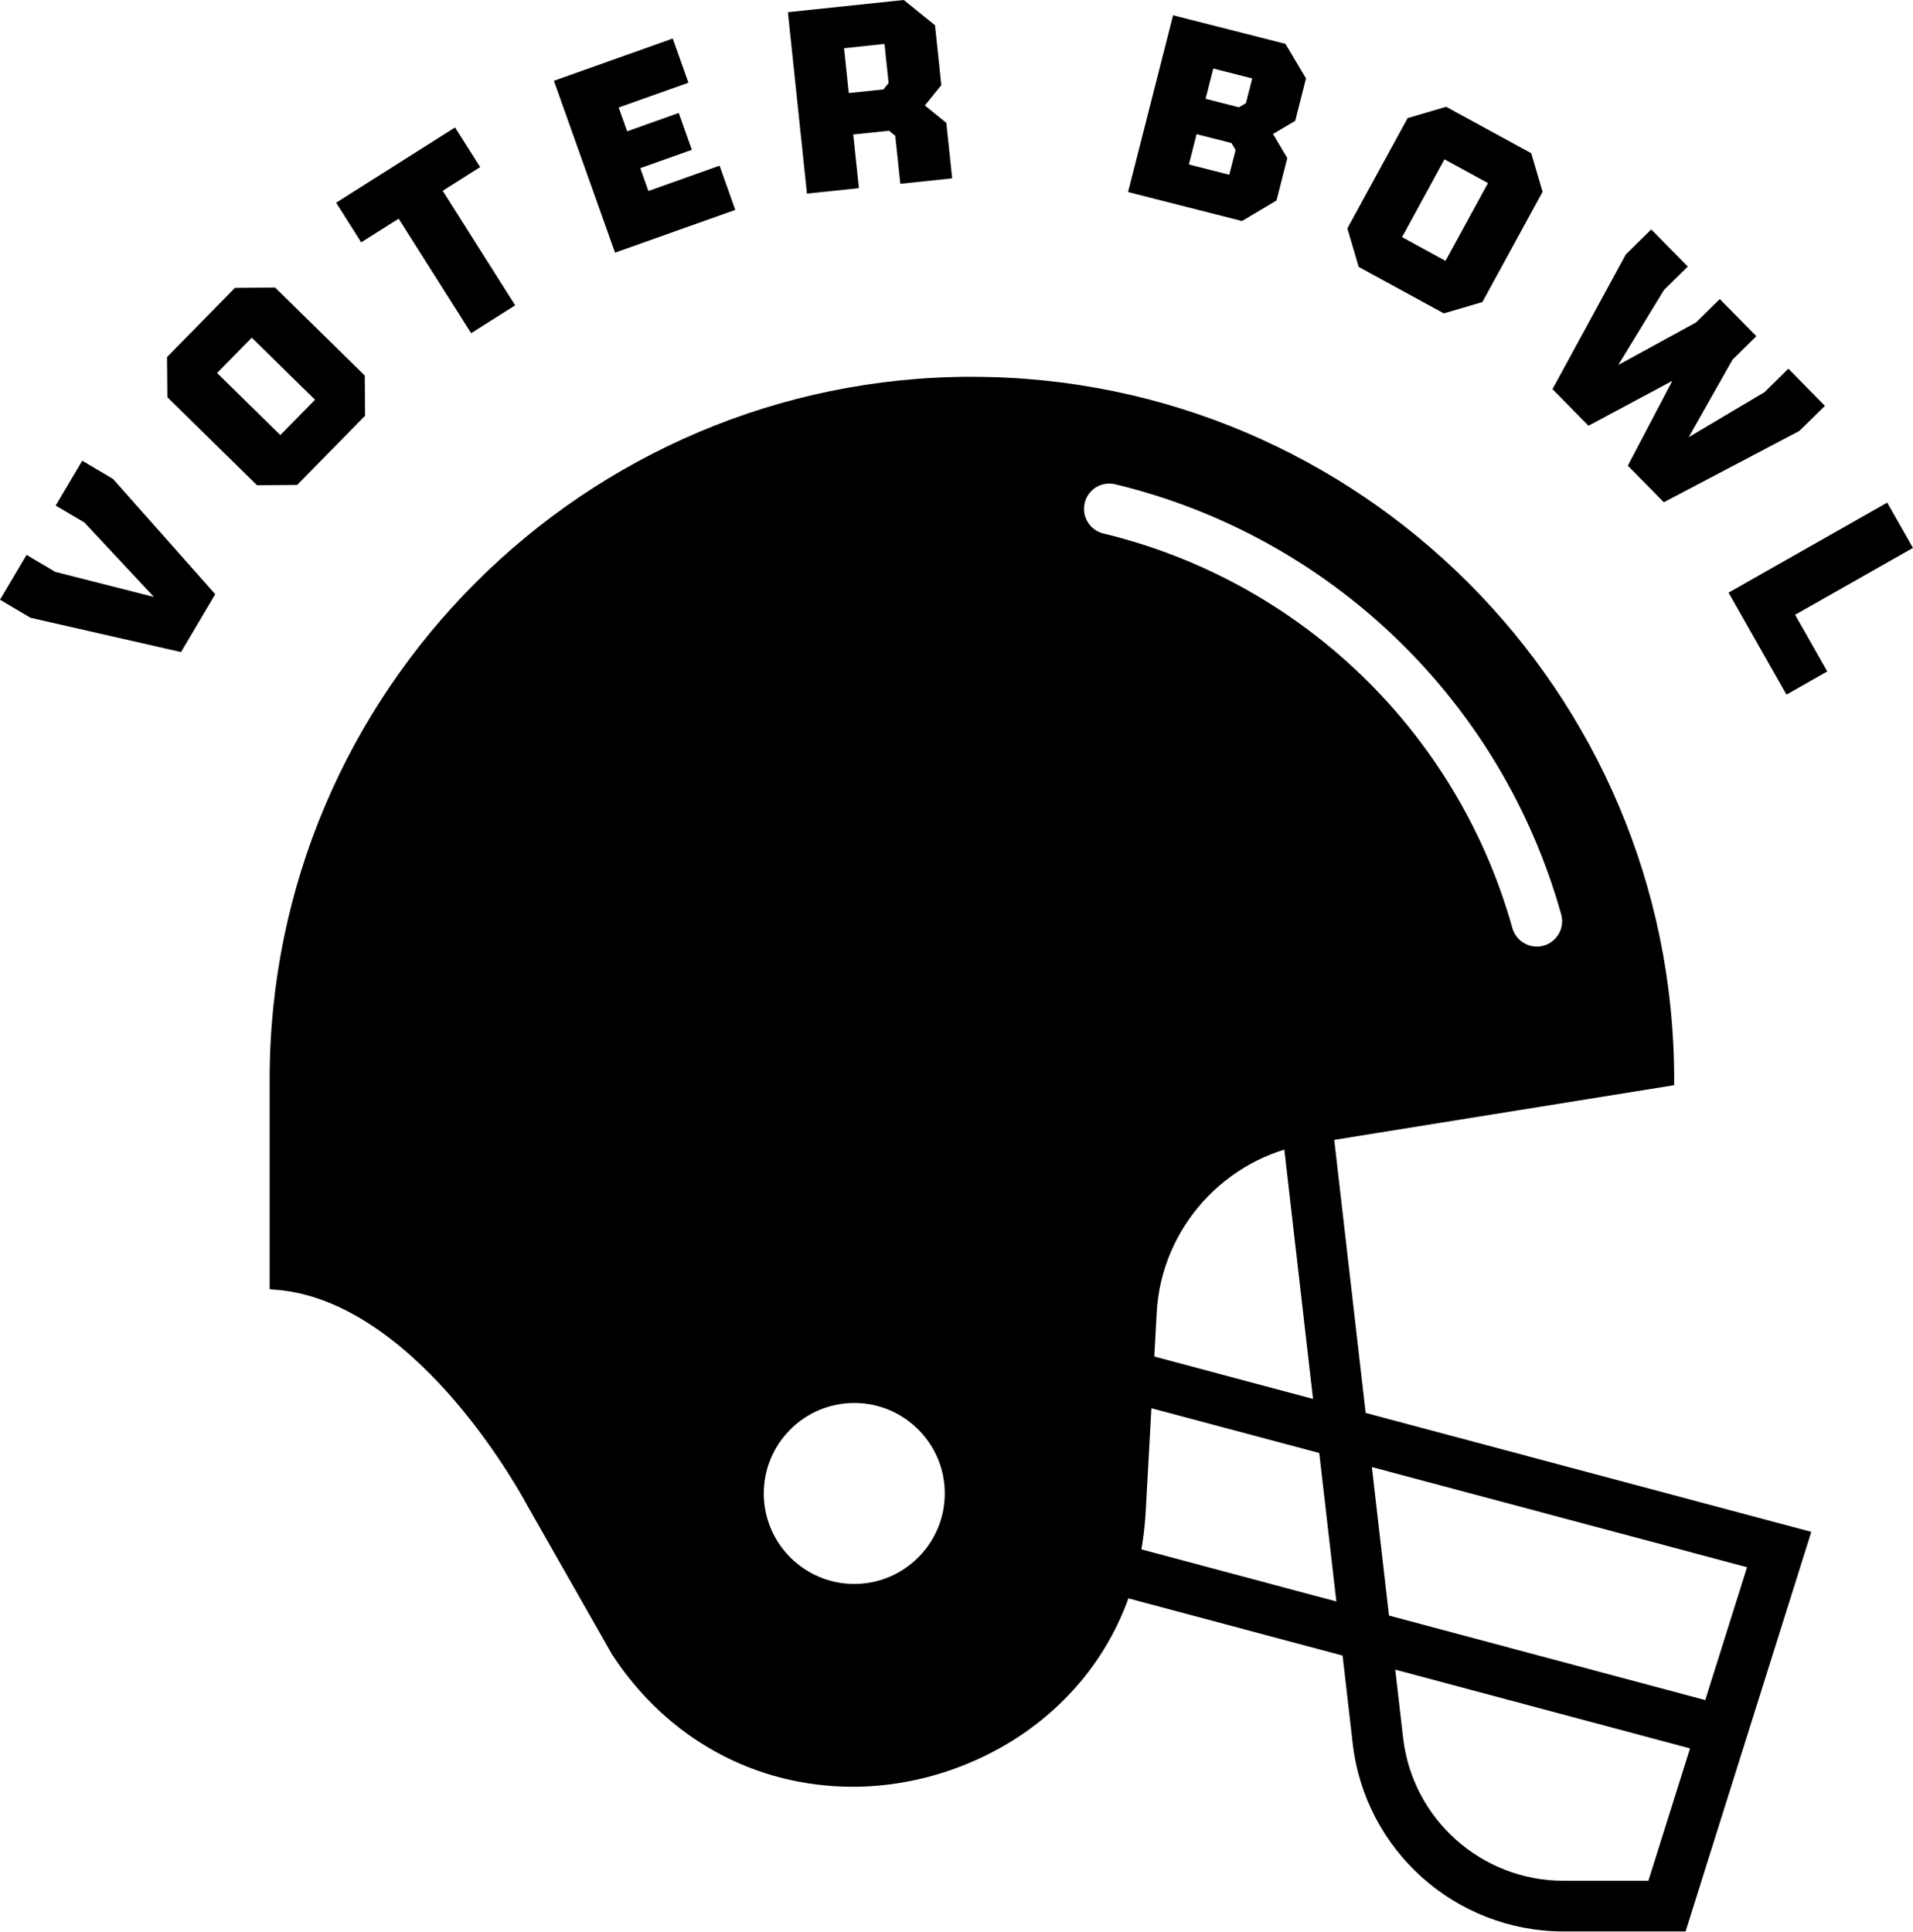 <svg viewBox="0 0 102 103" xmlns="http://www.w3.org/2000/svg" fill="currentColor">
<g clip-path="url(#clip0_168_1261)">
<path d="M1.616 32.936L0 31.98L1.415 29.589L2.945 30.494L8.209 31.832L4.501 27.863L2.97 26.958L4.385 24.567L6.024 25.536L11.477 31.685L9.651 34.771L1.612 32.938L1.616 32.936Z" fill="currentColor" />
<path d="M19.467 22.168L15.846 25.856L13.704 25.875L8.925 21.183L8.905 19.041L12.526 15.352L14.669 15.333L19.448 20.025L19.467 22.168ZM11.575 19.89L14.947 23.2L16.796 21.316L13.424 18.006L11.575 19.89Z" fill="currentColor" />
<path d="M19.26 12.922L17.923 10.809L24.263 6.796L25.601 8.909L23.605 10.174L27.469 16.281L25.12 17.767L21.256 11.66L19.26 12.922Z" fill="currentColor" />
<path d="M39.209 11.191L32.793 13.472L29.533 4.308L35.87 2.054L36.708 4.41L32.988 5.732L33.44 7.002L36.19 6.024L36.889 7.989L34.139 8.967L34.571 10.185L38.367 8.834L39.205 11.191H39.209Z" fill="currentColor" />
<path d="M45.791 10.033L43.027 10.324L42.01 0.65L48.188 -6.10352e-05L49.854 1.347L50.19 4.54L49.312 5.624L50.458 6.553L50.769 9.51L48.005 9.801L47.736 7.244L47.401 6.972L45.494 7.172L45.795 10.033H45.791ZM47.381 4.43L47.161 2.343L45.005 2.571L45.256 4.962L47.107 4.767L47.379 4.432L47.381 4.43Z" fill="currentColor" />
<path d="M66.223 11.787L60.148 10.241L62.548 0.814L68.541 2.339L69.635 4.181L69.06 6.443L67.877 7.145L68.639 8.429L68.064 10.691L66.223 11.785V11.787ZM65.881 8L65.661 7.628L63.802 7.155L63.391 8.77L65.545 9.319L65.881 7.998V8ZM66.431 5.503L66.767 4.183L64.692 3.654L64.281 5.269L66.058 5.721L66.431 5.501V5.503Z" fill="currentColor" />
<path d="M76.984 16.711L72.446 14.233L71.842 12.177L75.052 6.298L77.107 5.694L81.645 8.172L82.249 10.228L79.039 16.107L76.984 16.711ZM77.02 8.496L74.756 12.644L77.074 13.91L79.338 9.763L77.02 8.496Z" fill="currentColor" />
<path d="M86.686 13.569L88.043 12.233L89.992 14.213L88.724 15.462L86.284 19.463L90.43 17.195L91.698 15.947L93.648 17.927L92.38 19.176L90.038 23.314L94.086 20.909L95.354 19.66L97.304 21.641L95.947 22.976L88.714 26.782L86.794 24.831L89.168 20.309L84.698 22.702L82.777 20.751L86.686 13.569Z" fill="currentColor" />
<path d="M95.254 37.041L92.166 31.602L100.626 26.8L101.998 29.216L95.714 32.783L97.43 35.804L95.254 37.039V37.041Z" fill="currentColor" />
<path d="M51.823 20.091C31.176 20.091 14.378 36.889 14.378 57.535V68.748L14.733 68.776C18.684 69.089 22.106 72.187 24.279 74.729C26.663 77.516 28.111 80.269 28.132 80.309L32.633 88.217L32.645 88.236C35.569 92.708 40.244 95.273 45.474 95.275C52.651 95.275 60.56 90.137 61.087 80.614L61.676 69.971C61.923 65.49 65.32 61.718 69.752 61.006L89.265 57.865V57.537C89.265 36.891 72.467 20.093 51.821 20.093L51.823 20.091ZM45.55 84.461C42.888 84.461 40.724 82.297 40.724 79.635C40.724 76.974 42.888 74.81 45.55 74.81C48.211 74.81 50.375 76.974 50.375 79.635C50.375 82.297 48.211 84.461 45.55 84.461ZM83.118 49.784C82.94 50.099 82.653 50.326 82.305 50.423C82.186 50.456 82.062 50.473 81.94 50.473C81.338 50.473 80.804 50.068 80.639 49.485C77.719 39.047 69.364 30.986 58.833 28.448C58.483 28.363 58.186 28.147 57.997 27.84C57.808 27.531 57.752 27.169 57.835 26.819C57.982 26.209 58.522 25.785 59.147 25.785C59.254 25.785 59.362 25.798 59.466 25.823C70.948 28.591 80.058 37.379 83.241 48.759C83.338 49.106 83.293 49.471 83.118 49.786V49.784Z" fill="currentColor" />
<path d="M72.817 75.343L71.097 60.4L69.694 60.626C69.263 60.695 68.844 60.791 68.435 60.911L70.01 74.594L61.166 72.233L61.014 74.99L70.342 77.48L71.253 85.395L60.485 82.517C60.325 83.432 60.089 84.302 59.788 85.129L71.587 88.281L72.129 92.994C72.797 98.694 77.628 102.99 83.367 102.99H89.873L96.578 81.685L72.817 75.341V75.343ZM87.891 100.288H83.367C78.999 100.288 75.322 97.016 74.814 92.681L74.393 89.031L90.112 93.231L87.891 100.288ZM74.059 86.146L73.148 78.228L93.152 83.569L90.923 90.653L74.059 86.146Z" fill="currentColor" />
</g>
<defs>
<clipPath id="clip0_168_1261">
<rect width="102" height="102.99" fill="currentColor" />
</clipPath>
</defs>
</svg>
